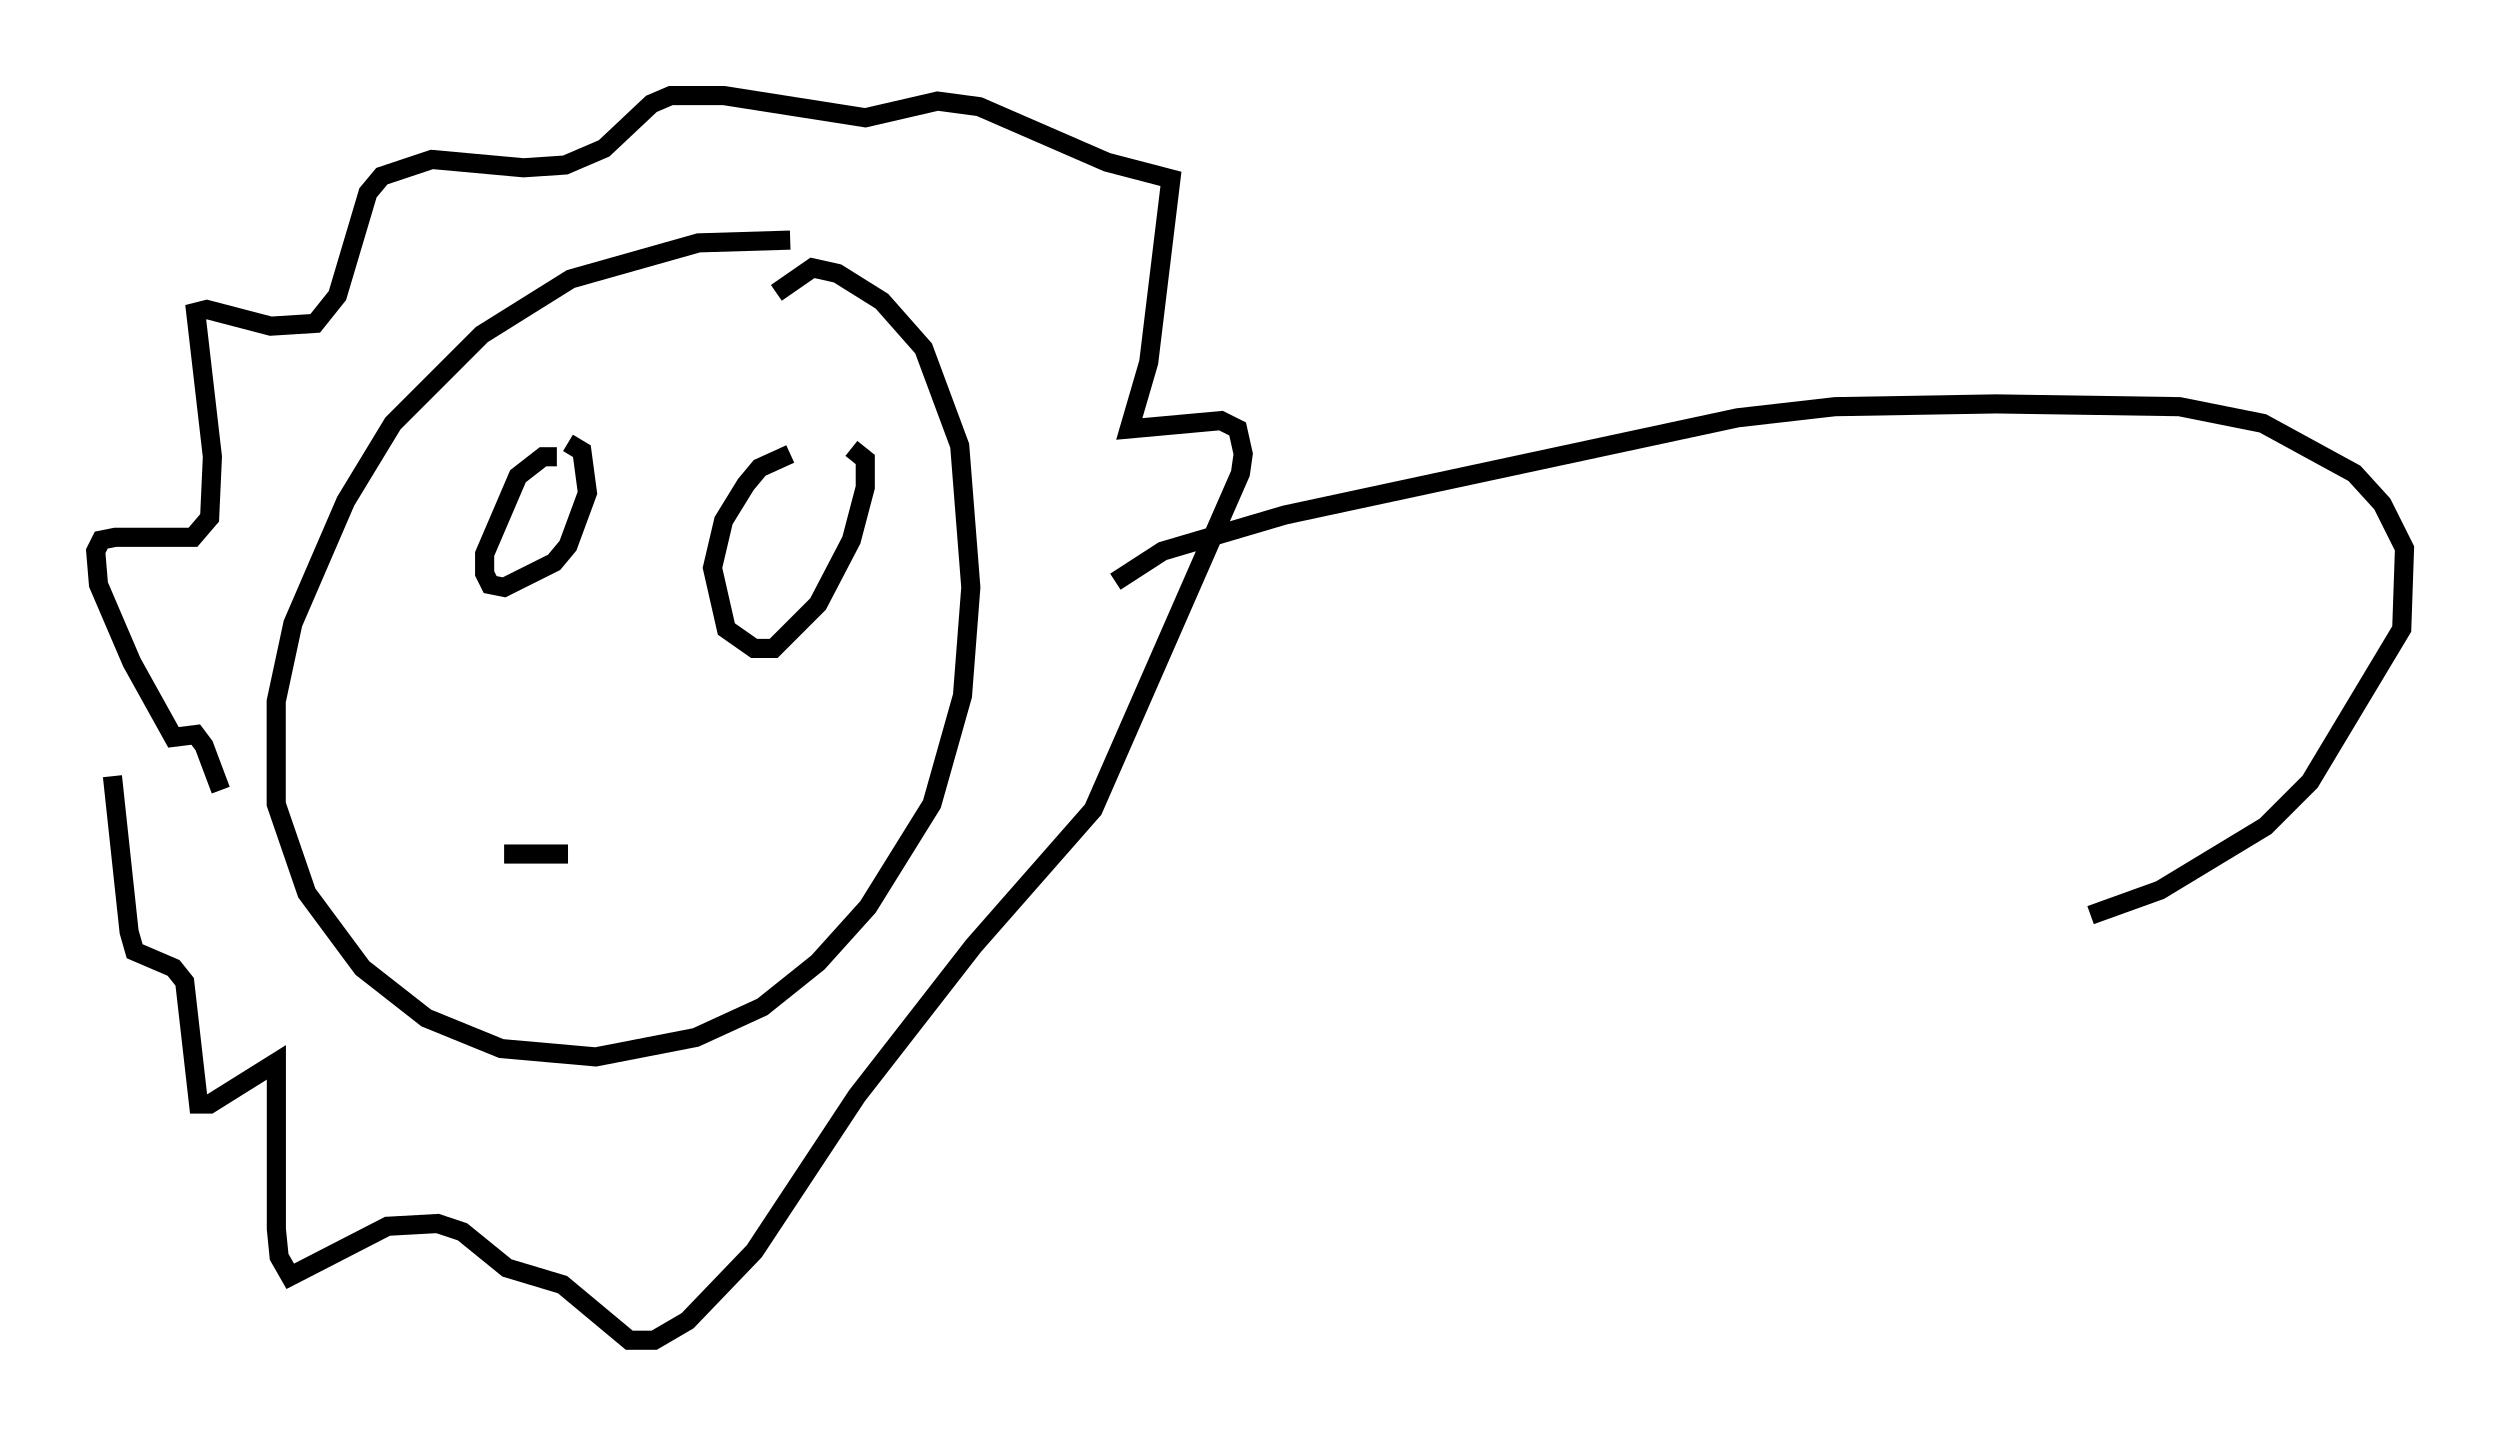 <?xml version="1.0" encoding="utf-8" ?>
<svg baseProfile="full" height="75.072" version="1.1" width="130.704" xmlns="http://www.w3.org/2000/svg" xmlns:ev="http://www.w3.org/2001/xml-events" xmlns:xlink="http://www.w3.org/1999/xlink"><defs /><rect fill="white" height="75.072" width="130.704" x="0" y="0" /><path d="M45.235, 13.425 m-3.922, -0.872 l-4.793, 0.145 -6.682, 1.888 l-4.648, 2.905 -4.648, 4.648 l-2.469, 4.067 -2.76, 6.391 l-0.872, 4.067 0.0, 5.374 l1.598, 4.648 2.905, 3.922 l3.341, 2.615 3.922, 1.598 l4.939, 0.436 5.229, -1.017 l3.486, -1.598 2.905, -2.324 l2.615, -2.905 3.341, -5.374 l1.598, -5.665 0.436, -5.665 l-0.581, -7.408 -1.888, -5.084 l-2.179, -2.469 -2.324, -1.453 l-1.307, -0.291 -1.888, 1.307 m-11.475, 8.57 l-0.726, 0.0 -1.307, 1.017 l-1.743, 4.067 0.0, 1.017 l0.291, 0.581 0.726, 0.145 l2.615, -1.307 0.726, -0.872 l1.017, -2.76 -0.291, -2.179 l-0.726, -0.436 m11.62, 0.581 l-1.598, 0.726 -0.726, 0.872 l-1.162, 1.888 -0.581, 2.469 l0.726, 3.196 1.453, 1.017 l1.017, 0.0 2.324, -2.324 l1.743, -3.341 0.726, -2.76 l0.0, -1.453 -0.726, -0.581 m-18.156, 21.207 l3.341, 0.0 m-18.156, -3.341 l-0.872, -2.324 -0.436, -0.581 l-1.162, 0.145 -2.179, -3.922 l-1.743, -4.067 -0.145, -1.743 l0.291, -0.581 0.726, -0.145 l4.067, 0.0 0.872, -1.017 l0.145, -3.196 -0.872, -7.553 l0.581, -0.145 3.341, 0.872 l2.324, -0.145 1.162, -1.453 l1.598, -5.374 0.726, -0.872 l2.615, -0.872 4.793, 0.436 l2.179, -0.145 2.034, -0.872 l2.469, -2.324 1.017, -0.436 l2.76, 0.0 7.408, 1.162 l3.777, -0.872 2.179, 0.291 l6.682, 2.905 3.341, 0.872 l-1.162, 9.587 -1.017, 3.486 l4.793, -0.436 0.872, 0.436 l0.291, 1.307 -0.145, 1.017 l-7.698, 17.575 -6.246, 7.117 l-6.101, 7.844 -5.374, 8.134 l-3.486, 3.631 -1.743, 1.017 l-1.307, 0.0 -3.486, -2.905 l-2.905, -0.872 -2.324, -1.888 l-1.307, -0.436 -2.615, 0.145 l-5.084, 2.615 -0.581, -1.017 l-0.145, -1.453 0.0, -8.715 l-3.486, 2.179 -0.581, 0.0 l-0.726, -6.391 -0.581, -0.726 l-2.034, -0.872 -0.291, -1.017 l-0.872, -8.134 m52.436, -10.168 l2.469, -1.598 6.391, -1.888 l23.676, -5.084 5.084, -0.581 l8.425, -0.145 9.587, 0.145 l4.358, 0.872 4.793, 2.615 l1.453, 1.598 1.162, 2.324 l-0.145, 4.212 -4.793, 7.989 l-2.324, 2.324 -5.52, 3.341 l-3.631, 1.307 " fill="none" stroke="black" stroke-width="1" /></svg>